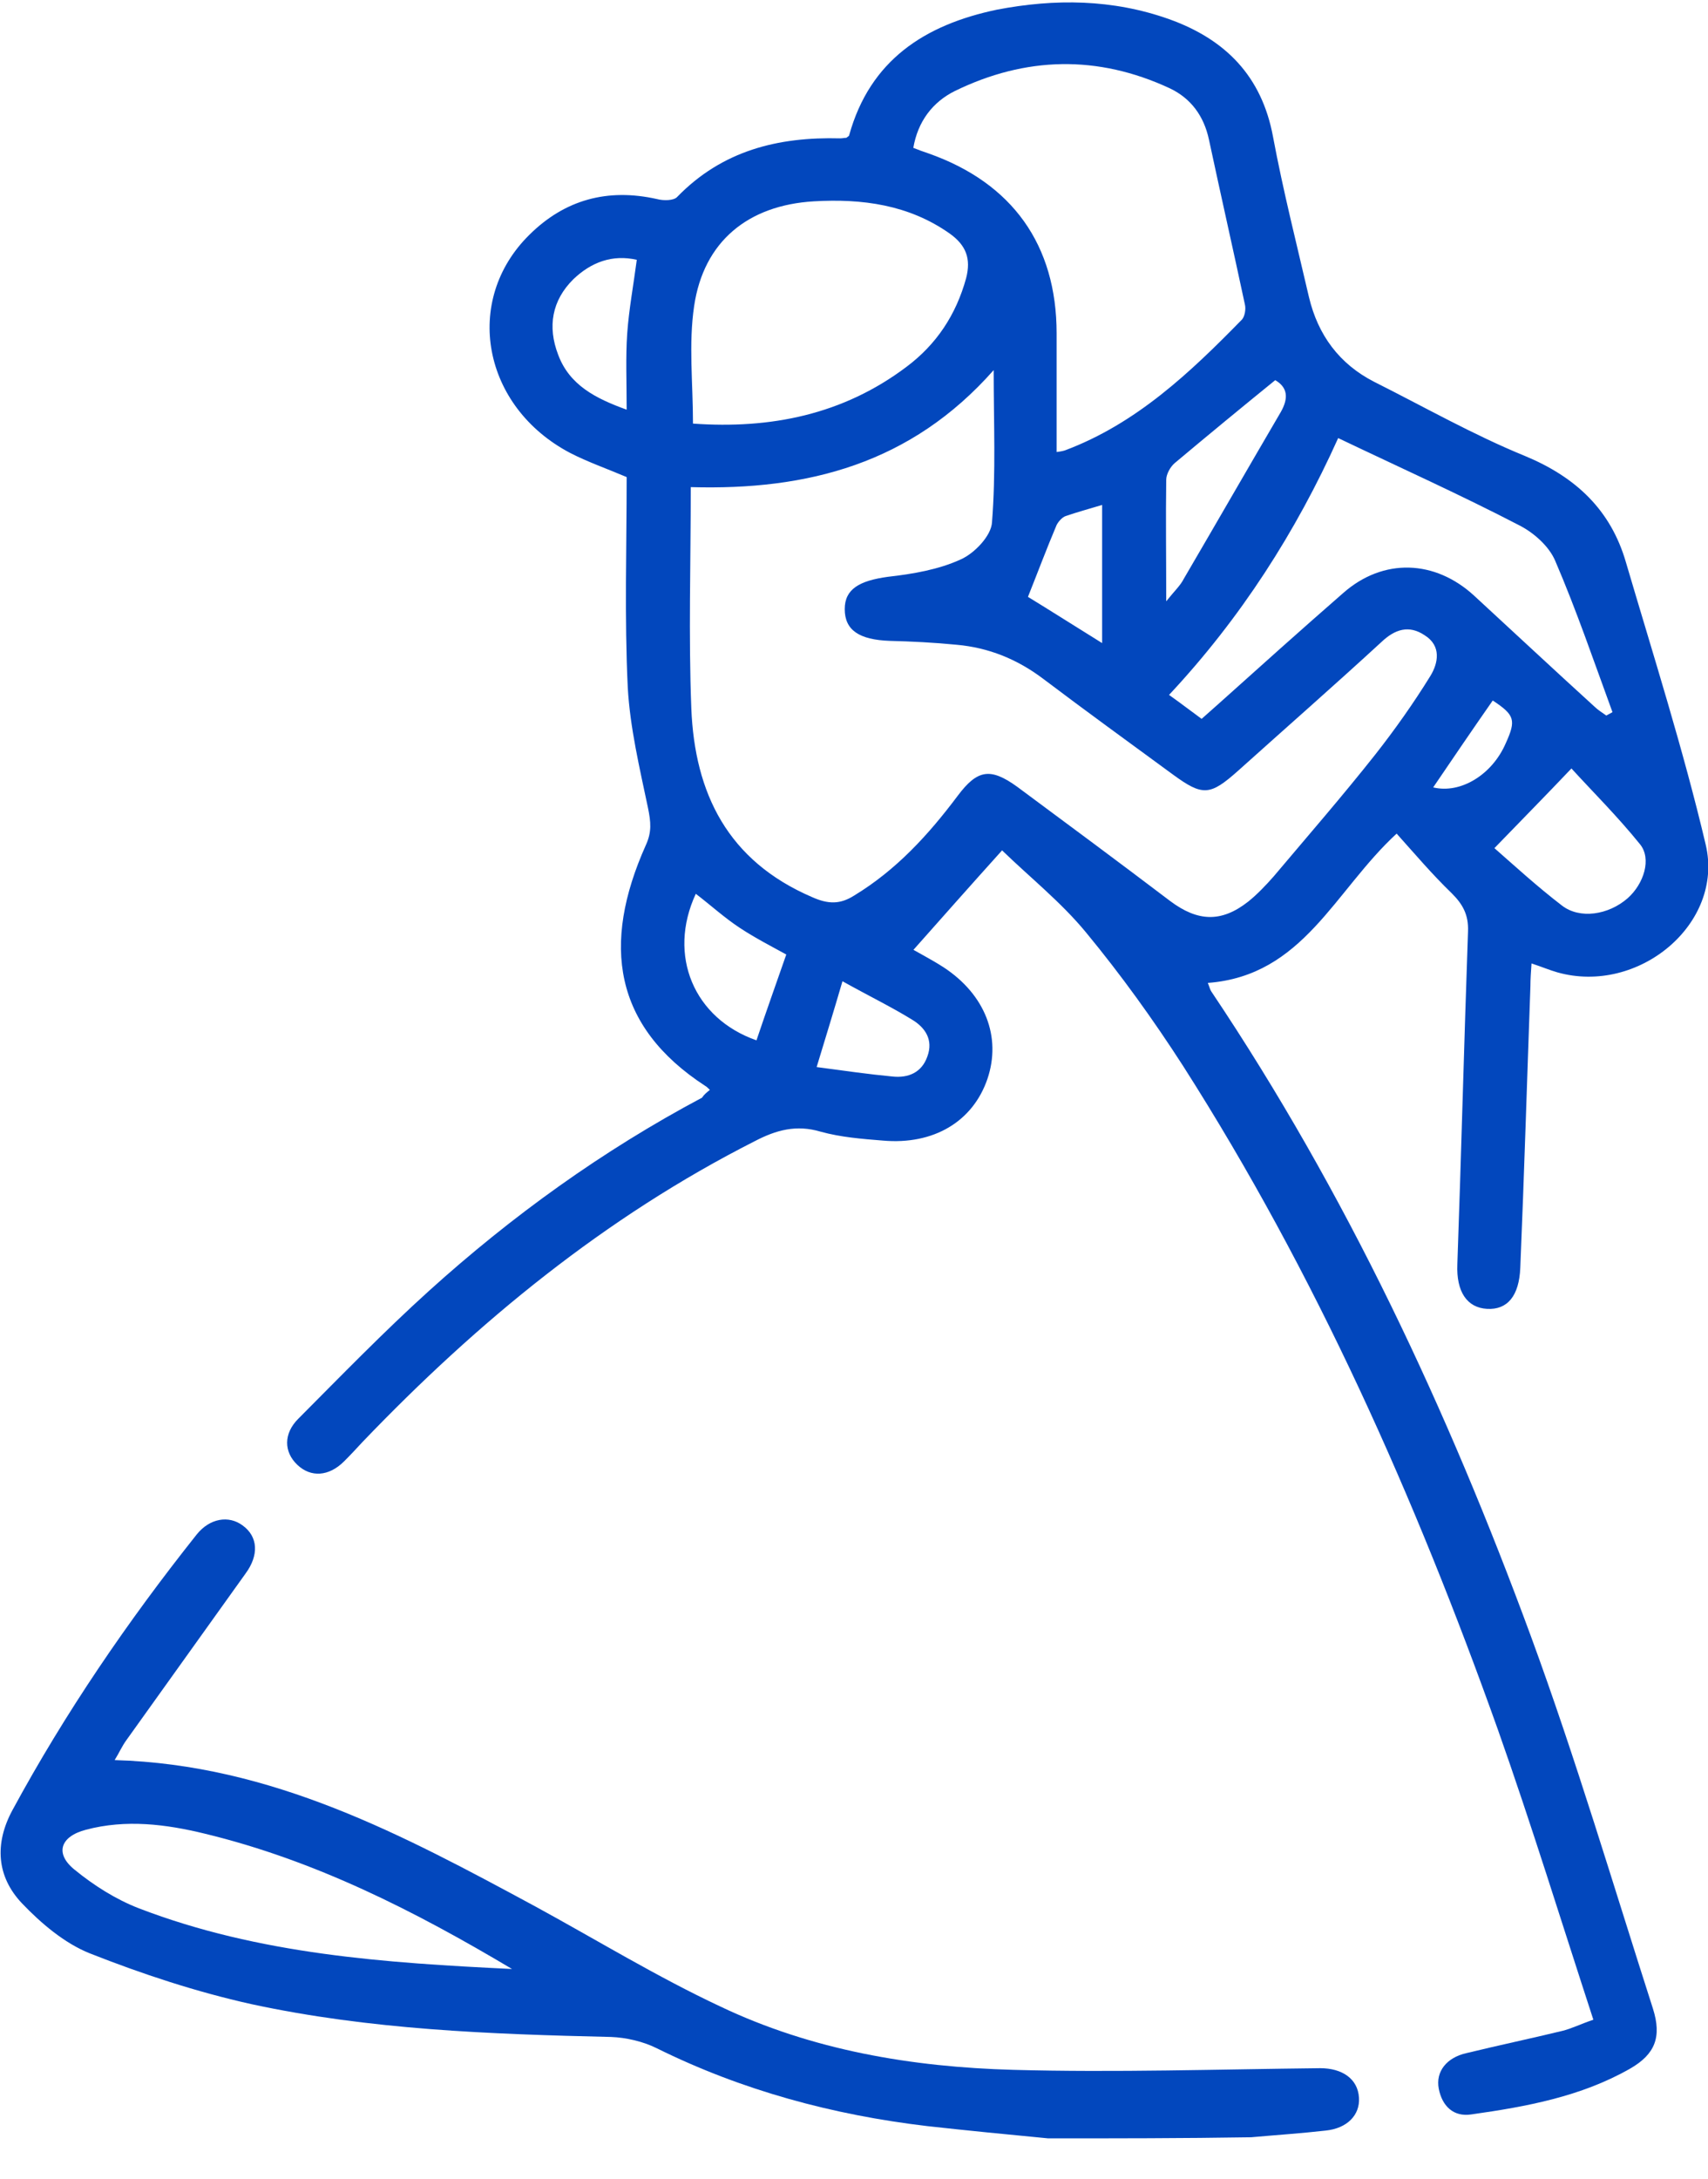 <svg width="40" height="51" viewBox="0 0 40 51" fill="none" xmlns="http://www.w3.org/2000/svg">
<path d="M24.548 50.057C23.6 49.966 22.652 49.874 21.718 49.77C19.506 49.509 17.374 48.935 15.374 47.944C15.058 47.788 14.663 47.696 14.307 47.683C11.478 47.618 8.661 47.514 5.884 46.914C4.594 46.627 3.33 46.21 2.106 45.727C1.514 45.492 0.961 45.023 0.513 44.553C-0.079 43.928 -0.132 43.158 0.29 42.376C1.527 40.093 2.988 37.955 4.607 35.92C4.91 35.542 5.357 35.464 5.686 35.712C6.042 35.972 6.068 36.403 5.752 36.833C4.817 38.137 3.896 39.428 2.962 40.732C2.856 40.876 2.791 41.032 2.685 41.202C6.371 41.306 9.451 42.962 12.544 44.632C13.978 45.414 15.387 46.275 16.861 46.966C19.02 47.996 21.362 48.388 23.732 48.453C26.127 48.518 28.523 48.44 30.918 48.414C31.431 48.414 31.8 48.661 31.826 49.105C31.853 49.509 31.55 49.822 31.05 49.874C30.471 49.94 29.878 49.979 29.299 50.031C27.693 50.057 26.114 50.057 24.548 50.057ZM11.991 46.092C9.714 44.736 7.384 43.549 4.791 42.923C3.883 42.702 2.948 42.584 2.014 42.832C1.408 42.989 1.277 43.393 1.751 43.771C2.198 44.136 2.712 44.462 3.251 44.671C6.068 45.753 9.029 45.949 11.991 46.092Z" fill="#0247BD"/>
<path d="M16.624 25.513C16.571 25.461 16.545 25.435 16.519 25.422C14.373 24.027 14.084 22.11 15.123 19.788C15.268 19.475 15.242 19.241 15.176 18.915C14.979 17.976 14.755 17.037 14.702 16.098C14.623 14.454 14.676 12.811 14.676 11.168C14.215 10.972 13.768 10.816 13.36 10.607C11.293 9.525 10.833 7.034 12.399 5.495C13.228 4.674 14.229 4.4 15.387 4.66C15.532 4.7 15.782 4.7 15.861 4.608C16.914 3.526 18.217 3.2 19.678 3.239C19.73 3.239 19.77 3.226 19.822 3.226C19.849 3.2 19.888 3.187 19.888 3.161C20.375 1.413 21.652 0.579 23.35 0.226C24.706 -0.034 26.061 -0.021 27.378 0.448C28.694 0.918 29.549 1.778 29.813 3.2C30.049 4.465 30.365 5.704 30.655 6.956C30.866 7.843 31.366 8.521 32.182 8.938C33.353 9.525 34.498 10.177 35.709 10.672C36.907 11.168 37.723 11.938 38.078 13.163C38.723 15.354 39.421 17.545 39.947 19.775C40.382 21.627 38.368 23.296 36.473 22.762C36.288 22.709 36.104 22.631 35.867 22.553C35.854 22.749 35.841 22.918 35.841 23.088C35.762 25.279 35.696 27.483 35.604 29.674C35.578 30.339 35.301 30.665 34.827 30.639C34.353 30.613 34.103 30.234 34.13 29.595C34.222 27 34.288 24.392 34.38 21.797C34.393 21.418 34.261 21.171 33.998 20.91C33.538 20.466 33.13 19.984 32.708 19.514C31.247 20.858 30.523 22.84 28.286 23.009C28.325 23.101 28.338 23.166 28.365 23.205C31.524 27.913 33.906 33.012 35.854 38.307C36.907 41.176 37.776 44.11 38.71 47.018C38.921 47.683 38.763 48.088 38.171 48.427C37.026 49.079 35.749 49.314 34.459 49.496C34.038 49.561 33.774 49.3 33.695 48.896C33.617 48.492 33.88 48.166 34.34 48.062C35.091 47.879 35.841 47.722 36.591 47.54C36.802 47.488 37.012 47.383 37.315 47.279C36.565 44.984 35.867 42.715 35.078 40.485C33.143 35.059 30.813 29.817 27.707 24.953C27.009 23.87 26.259 22.827 25.43 21.823C24.85 21.119 24.113 20.532 23.468 19.906C22.705 20.753 22.047 21.497 21.376 22.253C21.31 22.201 21.244 22.149 21.178 22.11C21.481 22.292 21.797 22.449 22.099 22.644C23.073 23.283 23.455 24.274 23.126 25.253C22.784 26.257 21.863 26.804 20.678 26.7C20.191 26.661 19.691 26.622 19.217 26.491C18.651 26.322 18.177 26.452 17.677 26.713C14.176 28.487 11.188 30.939 8.49 33.755C8.345 33.912 8.2 34.068 8.055 34.212C7.7 34.564 7.279 34.59 6.963 34.29C6.647 33.99 6.634 33.56 6.989 33.208C7.99 32.203 8.99 31.173 10.043 30.221C11.991 28.461 14.11 26.935 16.44 25.696C16.492 25.618 16.545 25.579 16.624 25.513ZM16.177 11.403C16.177 13.176 16.124 14.885 16.19 16.58C16.269 18.575 17.045 20.153 19.02 21.001C19.401 21.171 19.678 21.171 20.007 20.962C20.994 20.362 21.744 19.541 22.429 18.628C22.889 18.015 23.192 17.962 23.824 18.419C25.021 19.306 26.219 20.193 27.404 21.092C28.049 21.575 28.602 21.601 29.233 21.105C29.444 20.936 29.642 20.727 29.826 20.519C30.629 19.567 31.445 18.628 32.208 17.663C32.669 17.076 33.103 16.463 33.498 15.824C33.682 15.524 33.761 15.12 33.366 14.872C32.998 14.624 32.669 14.728 32.353 15.028C31.247 16.045 30.115 17.037 28.997 18.041C28.338 18.628 28.167 18.641 27.47 18.132C26.456 17.389 25.43 16.645 24.429 15.889C23.824 15.432 23.152 15.159 22.402 15.093C21.876 15.041 21.349 15.015 20.836 15.002C20.125 14.976 19.783 14.754 19.783 14.259C19.783 13.789 20.125 13.594 20.797 13.502C21.376 13.437 21.981 13.333 22.494 13.098C22.823 12.955 23.218 12.537 23.232 12.224C23.324 11.064 23.271 9.903 23.271 8.664C21.336 10.855 18.914 11.481 16.177 11.403ZM24.745 10.581C24.85 10.568 24.903 10.555 24.943 10.542C26.614 9.916 27.878 8.716 29.089 7.477C29.154 7.399 29.181 7.23 29.154 7.125C28.878 5.834 28.588 4.556 28.312 3.265C28.194 2.717 27.891 2.3 27.391 2.065C25.706 1.283 24.021 1.322 22.363 2.13C21.836 2.391 21.494 2.848 21.389 3.461C21.52 3.513 21.626 3.552 21.744 3.591C23.705 4.282 24.745 5.73 24.745 7.803C24.745 8.716 24.745 9.629 24.745 10.581ZM16.229 9.916C18.046 10.046 19.744 9.707 21.231 8.586C21.928 8.064 22.389 7.373 22.626 6.512C22.744 6.056 22.626 5.743 22.244 5.469C21.284 4.791 20.191 4.647 19.059 4.713C17.519 4.804 16.479 5.652 16.256 7.164C16.124 8.051 16.229 8.964 16.229 9.916ZM31.339 10.255C30.352 12.446 29.062 14.467 27.378 16.267C27.654 16.463 27.891 16.645 28.141 16.828C28.286 16.698 28.404 16.593 28.523 16.489C29.497 15.615 30.471 14.741 31.458 13.881C32.392 13.059 33.603 13.098 34.525 13.946C35.459 14.806 36.394 15.68 37.341 16.541C37.42 16.619 37.526 16.684 37.618 16.75C37.67 16.724 37.71 16.698 37.763 16.671C37.328 15.485 36.92 14.285 36.42 13.124C36.275 12.785 35.92 12.472 35.591 12.303C34.209 11.585 32.787 10.946 31.339 10.255ZM34.998 19.854C35.459 20.258 35.999 20.753 36.578 21.197C36.999 21.523 37.67 21.418 38.118 21.027C38.5 20.688 38.684 20.101 38.407 19.762C37.881 19.11 37.289 18.523 36.802 17.989C36.17 18.654 35.604 19.227 34.998 19.854ZM27.312 14.076C27.509 13.828 27.641 13.711 27.72 13.555C28.483 12.251 29.233 10.946 29.997 9.642C30.181 9.316 30.155 9.068 29.865 8.899C29.062 9.551 28.286 10.19 27.509 10.842C27.404 10.933 27.312 11.103 27.312 11.233C27.299 12.133 27.312 13.02 27.312 14.076ZM14.913 6.082C14.347 5.952 13.847 6.134 13.426 6.538C12.925 7.034 12.82 7.647 13.07 8.299C13.334 9.016 13.952 9.329 14.676 9.59C14.676 8.938 14.65 8.364 14.689 7.803C14.729 7.243 14.834 6.682 14.913 6.082ZM17.716 24.353C17.94 23.688 18.177 23.023 18.414 22.344C18.059 22.149 17.677 21.953 17.322 21.718C16.966 21.484 16.637 21.184 16.295 20.923C15.624 22.37 16.256 23.844 17.716 24.353ZM19.73 22.97C19.52 23.688 19.335 24.288 19.125 24.979C19.809 25.07 20.349 25.148 20.902 25.2C21.27 25.239 21.586 25.109 21.718 24.731C21.863 24.34 21.665 24.053 21.362 23.87C20.875 23.57 20.362 23.322 19.73 22.97ZM24.074 13.972C24.587 14.285 25.18 14.663 25.811 15.054C25.811 13.959 25.811 12.902 25.811 11.82C25.509 11.911 25.219 11.99 24.956 12.081C24.877 12.107 24.785 12.211 24.745 12.29C24.508 12.85 24.298 13.411 24.074 13.972ZM33.564 18.432C34.209 18.588 34.946 18.132 35.262 17.402C35.512 16.854 35.472 16.737 34.959 16.398C34.485 17.076 34.025 17.754 33.564 18.432Z" fill="#0247BD"/>
</svg>
